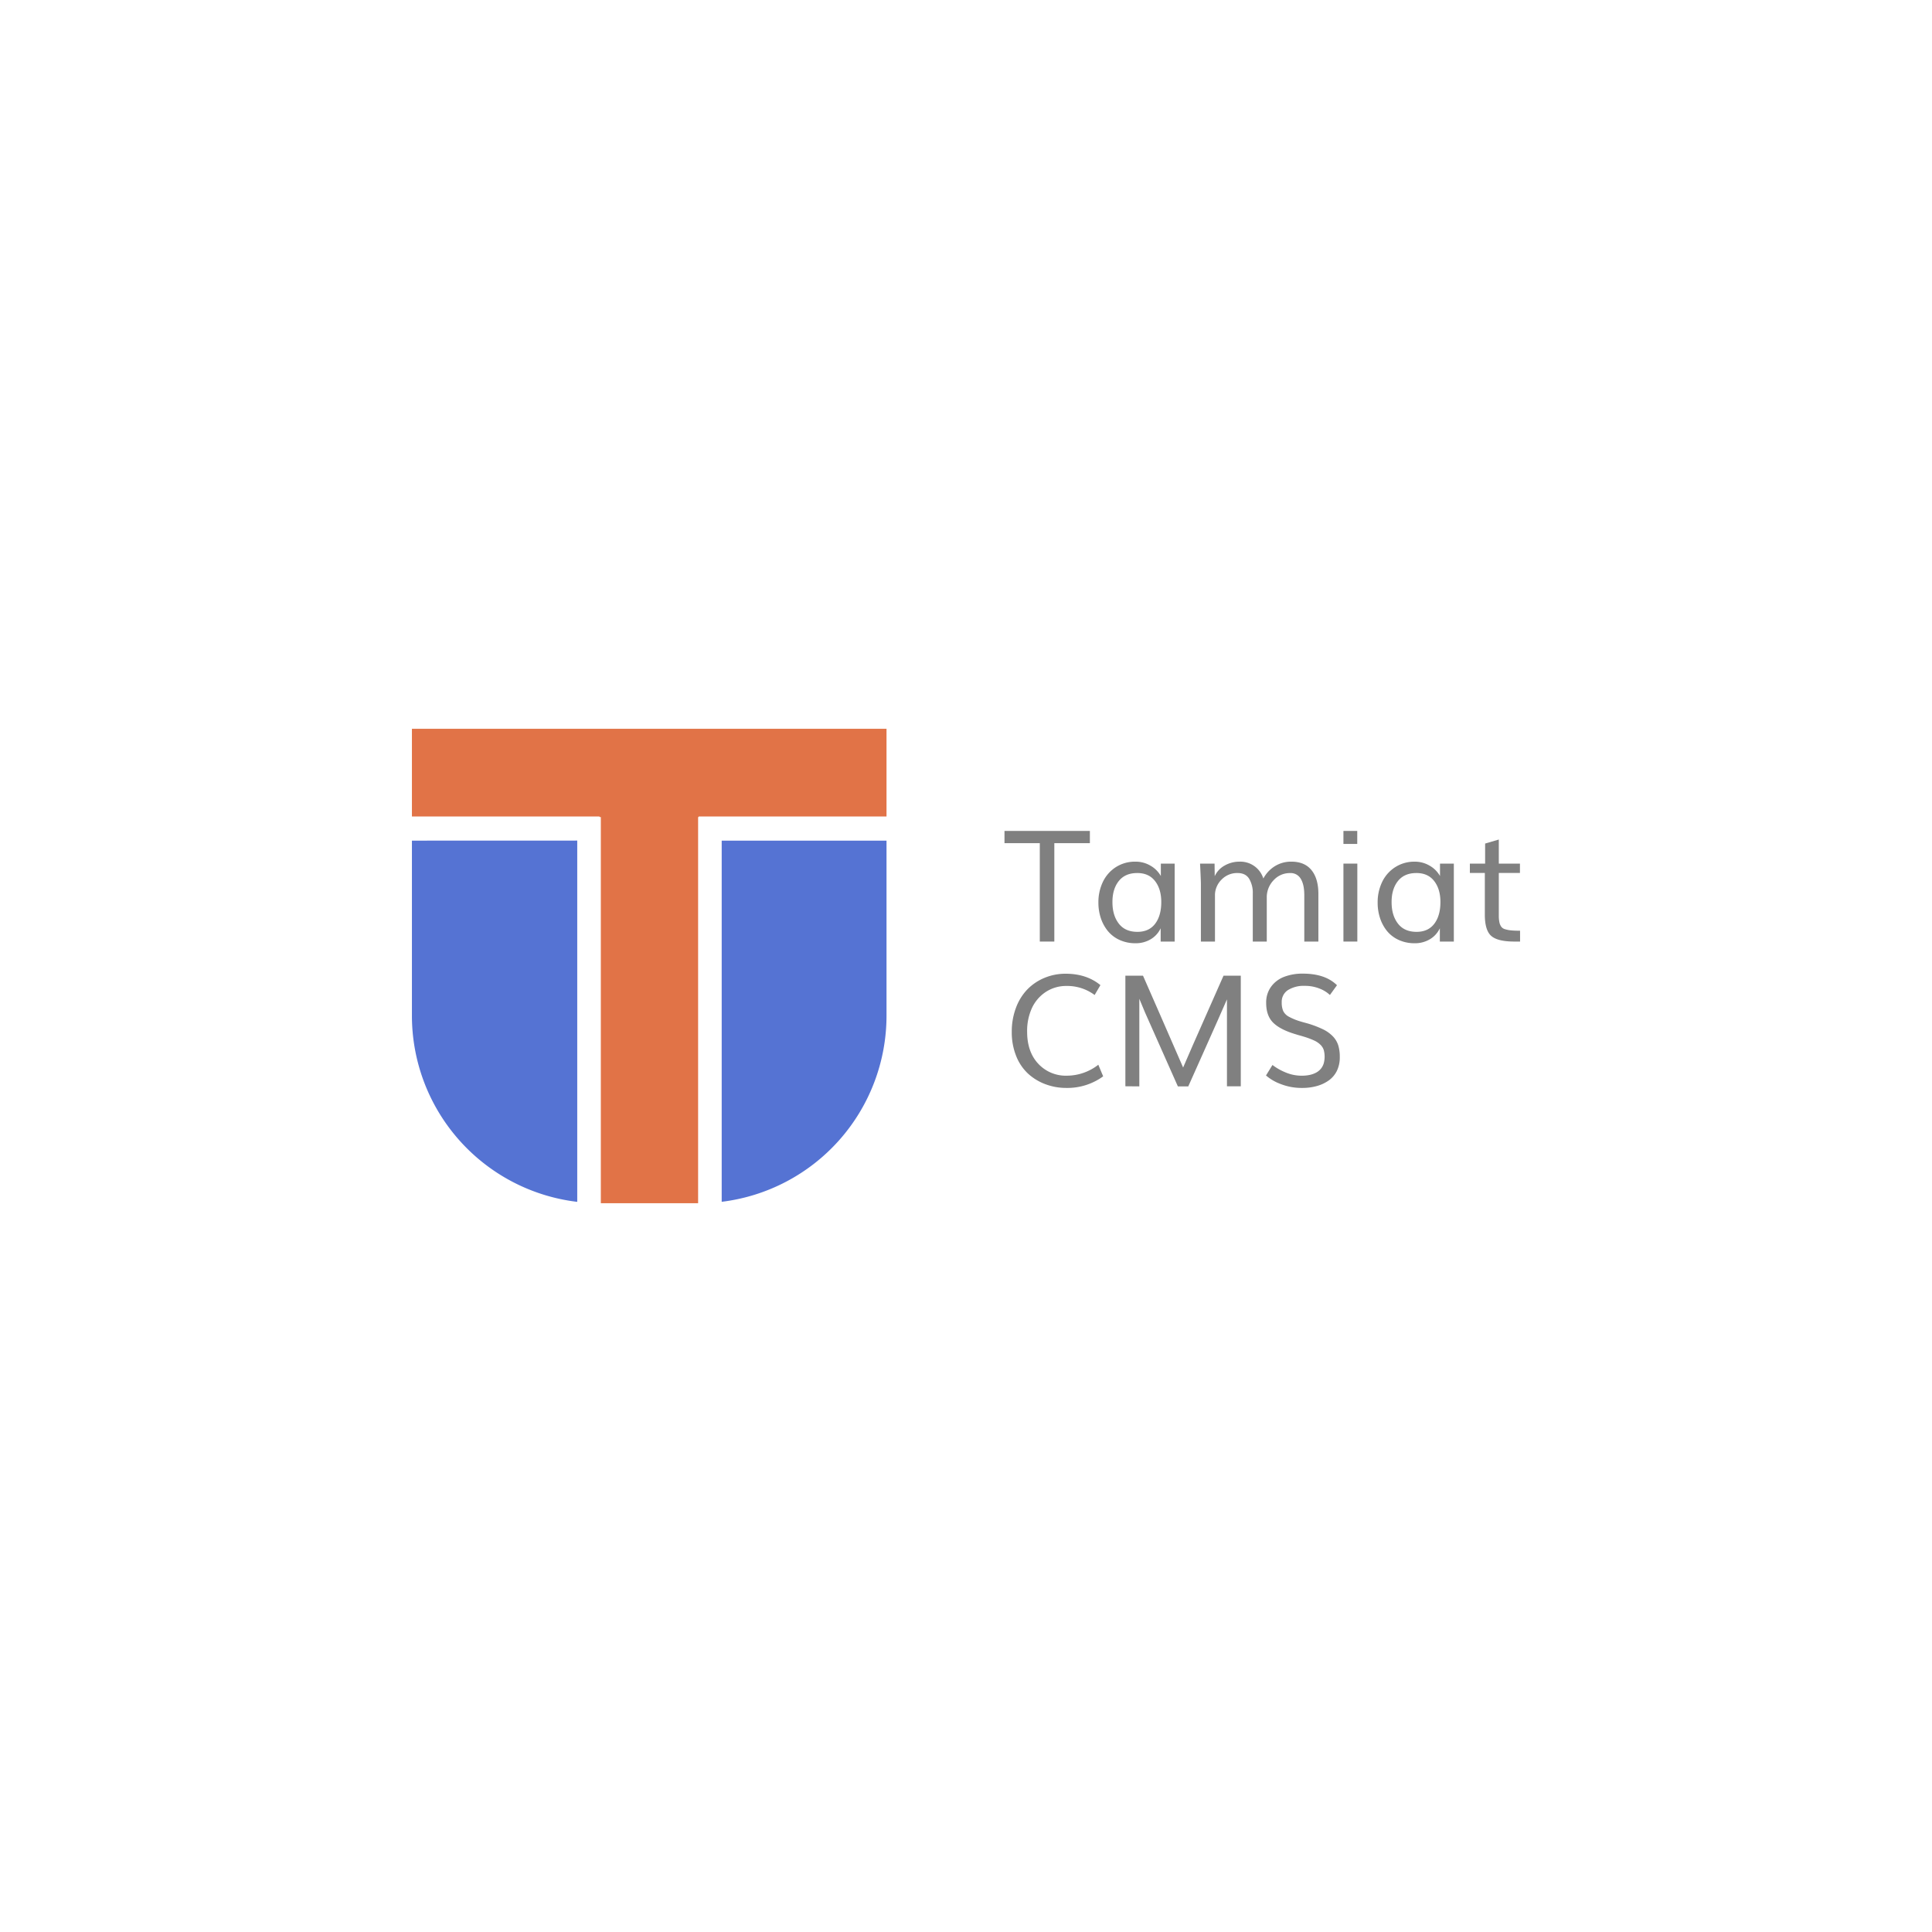 <svg id="Capa_1" data-name="Capa 1" xmlns="http://www.w3.org/2000/svg" viewBox="0 0 1000 1000"><defs><style>.cls-1{fill:#5573d3;}.cls-2{fill:#e17347;}.cls-3{fill:gray;}</style></defs><title>Mesa de trabajo 1</title><path class="cls-1" d="M373.55,435.11V622.05a97.08,97.08,0,0,0,85.31-96.35V435.11Z"/><path class="cls-1" d="M213.21,435.11V525.7a97.06,97.06,0,0,0,85.57,96.38v-187Z"/><polygon class="cls-2" points="213.21 377.22 213.21 422.61 310.29 422.61 310.29 422.9 310.99 422.9 310.99 622.78 361.34 622.78 361.34 422.9 361.65 422.9 361.65 422.61 458.86 422.61 458.86 377.22 213.21 377.22"/><path class="cls-3" d="M538.2,487.35V436.42H519.92v-6.33h44.2v6.33h-18.4v50.93Z"/><path class="cls-3" d="M587.72,488.22a19.49,19.49,0,0,1-8.2-1.69,17,17,0,0,1-6.06-4.58,21,21,0,0,1-3.66-6.69,25.19,25.19,0,0,1-1.27-8.08,24.24,24.24,0,0,1,2.3-10.68,18.58,18.58,0,0,1,6.7-7.65A18.27,18.27,0,0,1,587.72,446a15,15,0,0,1,7.8,2.09,14.15,14.15,0,0,1,5.33,5.34V447H608v40.35h-7.24v-6.88a13,13,0,0,1-5.15,5.68A15,15,0,0,1,587.72,488.22Zm1-5.9q6,0,9.18-4.19t3.17-11.27q0-6.67-3.23-10.83t-9.2-4.15q-6.28,0-9.58,4.17T575.8,467q0,6.81,3.3,11.07T588.74,482.32Z"/><path class="cls-3" d="M621.58,487.35V457.54c0-1.36-.15-4.87-.43-10.54h7.51l.08,6.53a11.89,11.89,0,0,1,5.15-5.54,15.42,15.42,0,0,1,7.75-2,12.47,12.47,0,0,1,12.27,8.73,16.65,16.65,0,0,1,6-6.41,15.79,15.79,0,0,1,8.48-2.32q6.88,0,10.44,4.39t3.56,12.29v24.69H675.1v-24.1q0-5.36-1.81-8.36a6,6,0,0,0-5.58-3,11.29,11.29,0,0,0-8.32,3.52,12.7,12.7,0,0,0-3.71,8.67v23.28h-7.24V462.62a14.26,14.26,0,0,0-1.89-7.79c-1.26-2-3.26-2.95-6-2.95a11.15,11.15,0,0,0-8.06,3.19,11.48,11.48,0,0,0-3.62,7.7v24.58Z"/><path class="cls-3" d="M695.36,487.35V447h7.19v40.35Zm0-50.53v-6.73h7.15v6.73Z"/><path class="cls-3" d="M732.21,488.22a19.49,19.49,0,0,1-8.2-1.69A17,17,0,0,1,718,482a21,21,0,0,1-3.66-6.69,25.19,25.19,0,0,1-1.27-8.08,24.24,24.24,0,0,1,2.3-10.68,18.58,18.58,0,0,1,6.7-7.65A18.27,18.27,0,0,1,732.21,446a15,15,0,0,1,7.8,2.09,14.15,14.15,0,0,1,5.33,5.34V447h7.16v40.35h-7.24v-6.88a13,13,0,0,1-5.15,5.68A15,15,0,0,1,732.21,488.22Zm1-5.9q6,0,9.18-4.19t3.17-11.27q0-6.67-3.23-10.83t-9.2-4.15q-6.28,0-9.58,4.17T720.29,467q0,6.81,3.3,11.07T733.23,482.32Z"/><path class="cls-3" d="M786.79,487.35h-3.34q-8.57-.08-11.74-3.06t-3.16-10.9V451.84H760.8V447h7.9V436.62l7.08-2.08V447h10.94v4.84H775.78v22a16.54,16.54,0,0,0,.3,3.5,6.35,6.35,0,0,0,.92,2.26,3.62,3.62,0,0,0,2,1.35,15.07,15.07,0,0,0,3.1.61q1.74.18,4.68.18Z"/><path class="cls-3" d="M551.93,563.11a30.46,30.46,0,0,1-10.78-1.91,27.43,27.43,0,0,1-9-5.46,24.9,24.9,0,0,1-6.18-9.15,32.79,32.79,0,0,1-2.28-12.5,34.75,34.75,0,0,1,2.14-12.37,27.58,27.58,0,0,1,5.88-9.56,26.61,26.61,0,0,1,8.87-6,28.14,28.14,0,0,1,11-2.16q10.82,0,18,5.9l-3,5.11a23.73,23.73,0,0,0-14.48-4.68,19.23,19.23,0,0,0-10.85,3.13,20.11,20.11,0,0,0-7.22,8.51A28.49,28.49,0,0,0,531.64,534q0,10.43,5.76,16.59a19.42,19.42,0,0,0,14.88,6.18,26.56,26.56,0,0,0,16.21-5.66l2.51,6A31.42,31.42,0,0,1,551.93,563.11Z"/><path class="cls-3" d="M582.49,562.25V505h9.12q1,2.28,8.85,20.2t11.92,27.35q4.05-9.48,12-27.37T633.3,505h8.93v57.27h-7.16v-45q-3.86,8.89-11.23,25.35t-8.79,19.69h-5.39l-17-38.27-2.95-7.08v45.35Z"/><path class="cls-3" d="M673.77,556.78a19.81,19.81,0,0,0,4.26-.43,12.54,12.54,0,0,0,3.33-1.24,8.46,8.46,0,0,0,2.38-2,8.1,8.1,0,0,0,1.43-2.75,13.37,13.37,0,0,0,0-6.88,6.75,6.75,0,0,0-1.65-2.66,11.41,11.41,0,0,0-3.32-2.26,41,41,0,0,0-5.57-2.06c-.24-.08-.81-.25-1.71-.5s-1.5-.42-1.79-.53q-8.22-2.36-12-6t-3.76-10.42a13.74,13.74,0,0,1,2.52-8.3,14.92,14.92,0,0,1,6.74-5.13,26.42,26.42,0,0,1,9.73-1.67q11.61,0,17.66,6L688.36,515a16.5,16.5,0,0,0-5.43-3.34,20.11,20.11,0,0,0-7.59-1.38,15.33,15.33,0,0,0-8.67,2.17,7.15,7.15,0,0,0-3.25,6.37,10.84,10.84,0,0,0,.77,4.48,6.76,6.76,0,0,0,2.79,2.87,30.49,30.49,0,0,0,6.12,2.52s.54.17,1.47.43l1.87.51a52.13,52.13,0,0,1,8.28,3.11,17.81,17.81,0,0,1,5.21,3.72,11.87,11.87,0,0,1,2.75,4.62,20.18,20.18,0,0,1,.79,6A16,16,0,0,1,692,554.2a13.34,13.34,0,0,1-4.19,5,19.79,19.79,0,0,1-6.14,2.91,27.76,27.76,0,0,1-7.55,1,29.64,29.64,0,0,1-11.46-2.1,24.39,24.39,0,0,1-7.38-4.35l3.35-5.43a29.12,29.12,0,0,0,6.6,3.78A21.4,21.4,0,0,0,673.77,556.78Z"/></svg>
